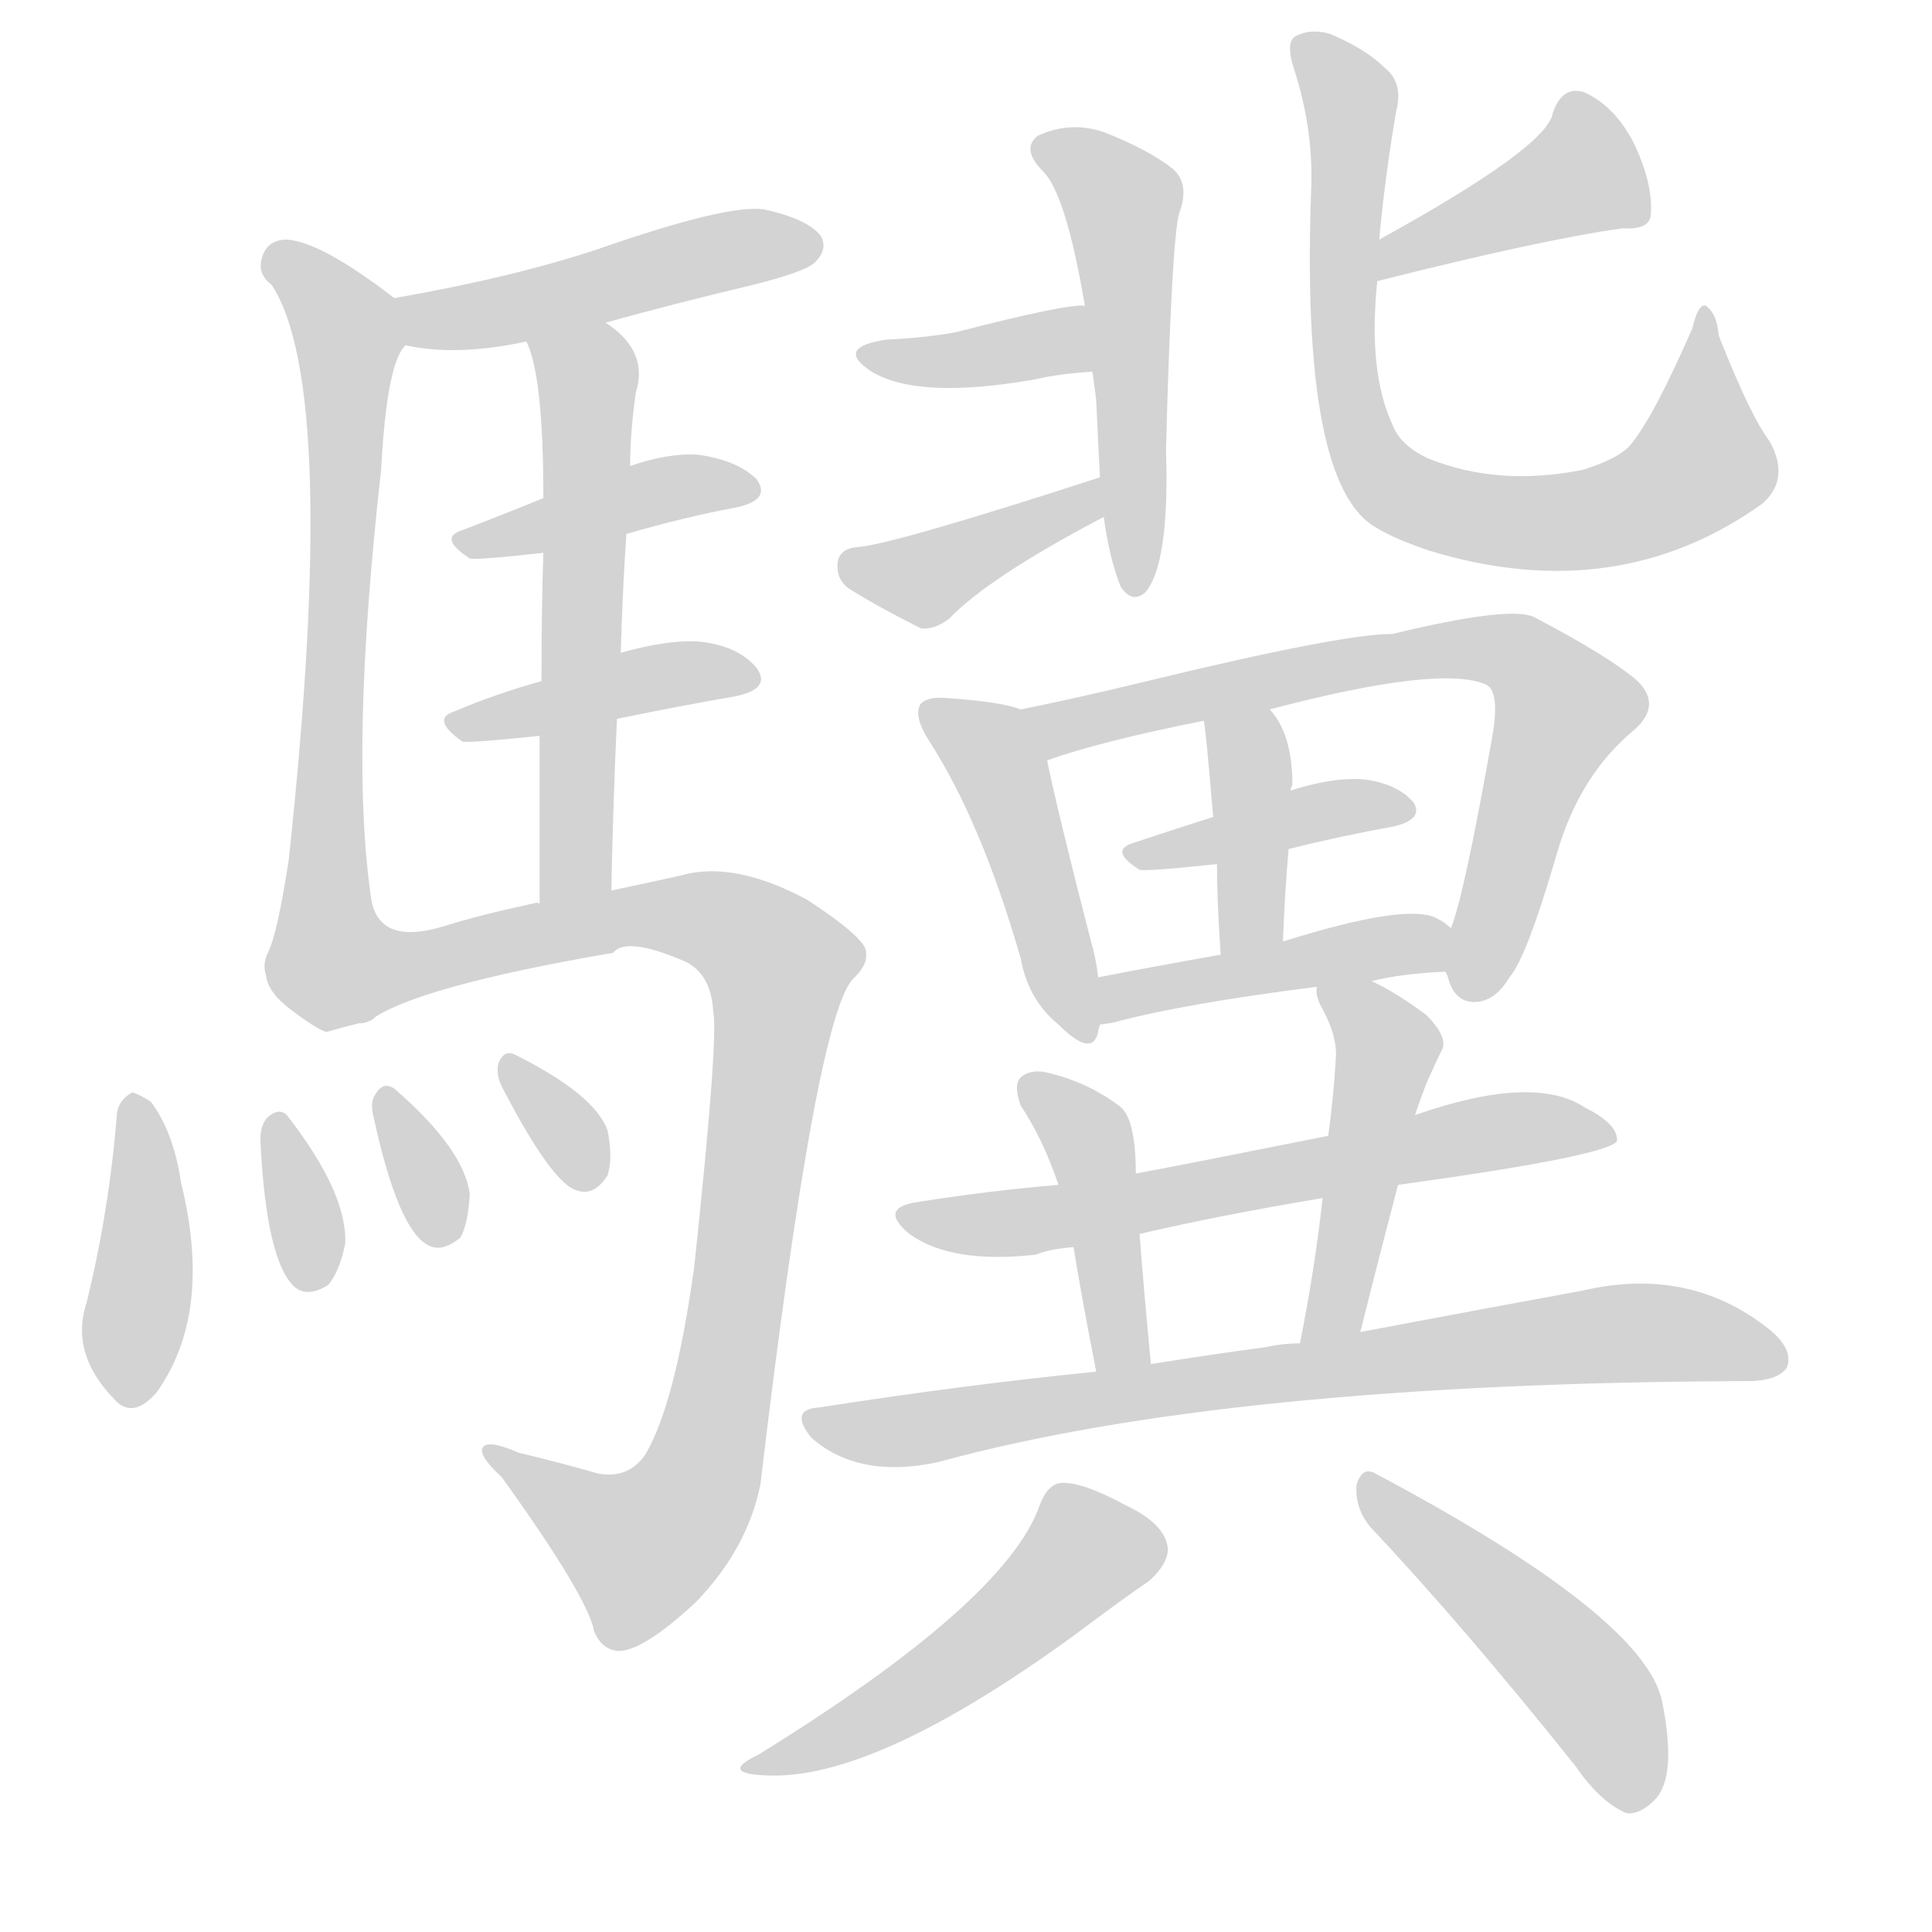 <svg version="1.1" viewBox="0 0 1024 1024" xmlns="http://www.w3.org/2000/svg">
  
  <g transform="scale(1, -1) translate(0, -900)">
    <style type="text/css">
        .origin {display:none;}
        .hide {display:none;}
        .stroke {fill: lightgray;}
    </style>

    <path d="M 321 729 Q 357 739 399 749 Q 427 756 432 761 Q 439 768 435 775 Q 428 784 405 789 Q 386 792 317 768 Q 272 753 209 742 C 179 737 185 722 215 717 Q 242 711 279 719 L 321 729 Z" fill="lightgray" class="stroke"/>
    <path d="M 209 742 Q 170 772 152 773 Q 142 773 139 764 Q 136 755 144 749 Q 180 694 153 444 Q 147 405 142 395 Q 139 389 141 383 Q 142 374 154 365 Q 167 355 173 353 Q 183 356 196 359 C 205 361 201 392 197 422 Q 185 500 202 651 Q 205 708 215 717 C 222 732 222 732 209 742 Z" fill="lightgray" class="stroke"/>
    <path d="M 332 617 Q 363 626 390 631 Q 409 635 401 646 Q 391 656 370 659 Q 354 660 334 653 L 288 636 Q 266 627 245 619 Q 232 615 249 604 Q 252 603 288 607 L 332 617 Z" fill="lightgray" class="stroke"/>
    <path d="M 327 519 Q 361 526 390 531 Q 409 535 401 546 Q 391 558 370 560 Q 354 561 329 554 L 287 539 Q 262 532 241 523 Q 228 519 245 507 Q 248 506 286 510 L 327 519 Z" fill="lightgray" class="stroke"/>
    <path d="M 329 554 Q 330 588 332 617 L 334 653 Q 334 671 337 692 Q 344 714 321 729 C 297 748 269 747 279 719 Q 288 701 288 636 L 288 607 Q 287 579 287 539 L 286 510 Q 286 471 286 421 C 286 391 323 398 324 428 Q 325 476 327 519 L 329 554 Z" fill="lightgray" class="stroke"/>
    <path d="M 196 359 Q 220 377 325 395 Q 332 404 364 390 Q 377 383 378 364 Q 381 351 368 229 Q 358 156 342 129 Q 333 116 317 119 Q 296 125 275 130 Q 259 137 256 133 Q 253 129 266 117 Q 312 53 315 35 Q 319 26 327 25 Q 340 24 369 51 Q 396 79 403 113 Q 433 366 453 382 Q 460 389 459 395 Q 460 402 428 423 Q 389 444 361 436 Q 343 432 324 428 L 286 421 Q 285 422 282 421 Q 254 415 235 409 Q 202 399 197 422 C 177 444 169 345 196 359 Z" fill="lightgray" class="stroke"/>
    <path d="M 62 310 Q 58 259 46 210 Q 37 183 60 159 Q 70 147 83 162 Q 113 204 96 273 Q 92 300 80 316 Q 74 320 70 321 Q 63 317 62 310 Z" fill="lightgray" class="stroke"/>
    <path d="M 138 296 Q 141 232 156 218 Q 163 212 174 219 Q 180 226 183 241 Q 184 268 152 309 Q 148 313 142 308 Q 138 304 138 296 Z" fill="lightgray" class="stroke"/>
    <path d="M 198 308 Q 211 248 227 240 Q 234 236 244 244 Q 248 251 249 267 Q 246 291 209 323 Q 203 327 199 320 Q 196 316 198 308 Z" fill="lightgray" class="stroke"/>
    <path d="M 266 324 Q 293 272 306 269 Q 315 266 322 277 Q 325 286 322 301 Q 315 320 273 341 Q 267 344 264 336 Q 263 330 266 324 Z" fill="lightgray" class="stroke"/>
    <path d="M 585 626 Q 588 604 594 589 Q 600 580 607 586 Q 620 601 618 662 Q 621 773 625 787 Q 631 803 621 811 Q 608 821 585 830 Q 567 836 550 828 Q 541 821 553 809 Q 565 797 575 738 L 579 703 Q 580 696 581 688 Q 582 666 583 647 L 585 626 Z" fill="lightgray" class="stroke"/>
    <path d="M 575 738 Q 565 739 507 724 Q 491 721 470 720 Q 442 716 462 703 Q 487 688 549 699 Q 562 702 579 703 C 609 705 605 739 575 738 Z" fill="lightgray" class="stroke"/>
    <path d="M 583 647 Q 472 611 454 610 Q 445 609 444 602 Q 443 593 450 588 Q 466 578 488 567 Q 495 566 503 572 Q 524 594 585 626 C 612 640 612 656 583 647 Z" fill="lightgray" class="stroke"/>
    <path d="M 730 751 Q 817 773 860 779 Q 875 778 875 787 Q 876 802 867 822 Q 857 843 840 851 Q 828 855 823 840 Q 820 822 731 773 C 705 758 701 744 730 751 Z" fill="lightgray" class="stroke"/>
    <path d="M 731 773 Q 734 806 740 841 Q 744 856 734 864 Q 724 874 705 882 Q 695 885 687 881 Q 681 878 686 863 Q 696 832 695 801 Q 689 642 730 620 Q 740 614 758 608 Q 857 578 934 633 Q 949 646 938 666 Q 928 679 911 722 Q 910 734 904 738 Q 900 739 897 726 Q 876 678 864 664 Q 858 657 839 651 Q 794 642 757 657 Q 742 664 738 675 Q 725 703 730 751 L 731 773 Z" fill="lightgray" class="stroke"/>
    <path d="M 541 524 Q 531 528 502 530 Q 492 531 488 527 Q 484 521 492 508 Q 520 465 541 392 Q 545 370 561 357 Q 579 339 582 353 Q 582 354 583 357 L 582 382 Q 581 392 578 402 Q 560 472 555 497 C 550 521 550 521 541 524 Z" fill="lightgray" class="stroke"/>
    <path d="M 766 385 Q 767 384 768 380 Q 772 368 783 369 Q 793 370 800 382 Q 809 392 825 447 Q 837 489 866 513 Q 881 526 868 539 Q 853 552 813 573 Q 800 579 738 564 Q 711 564 608 539 Q 571 530 541 524 C 512 518 526 488 555 497 Q 583 507 638 518 L 673 524 Q 764 548 788 537 Q 795 533 791 510 Q 776 425 769 408 C 763 390 763 390 766 385 Z" fill="lightgray" class="stroke"/>
    <path d="M 683 450 Q 711 457 739 462 Q 755 466 749 475 Q 740 485 722 487 Q 706 488 684 481 L 643 467 Q 621 460 600 453 Q 588 449 604 439 Q 607 438 645 442 L 683 450 Z" fill="lightgray" class="stroke"/>
    <path d="M 680 401 Q 681 428 683 450 L 684 481 Q 684 482 685 484 Q 685 511 673 524 C 654 547 633 548 638 518 Q 639 515 643 467 L 645 442 Q 645 423 647 394 C 649 364 679 371 680 401 Z" fill="lightgray" class="stroke"/>
    <path d="M 727 380 Q 743 384 766 385 C 796 387 793 390 769 408 Q 766 411 762 413 Q 747 422 680 401 L 647 394 Q 613 388 582 382 C 553 376 553 353 583 357 Q 584 357 590 358 Q 627 368 698 377 L 727 380 Z" fill="lightgray" class="stroke"/>
    <path d="M 741 272 Q 850 287 857 295 Q 858 304 840 313 Q 813 331 750 309 L 704 298 Q 629 283 602 278 L 561 272 Q 525 269 487 263 Q 465 260 482 246 Q 504 230 549 235 Q 556 238 569 239 L 604 246 Q 647 256 701 265 L 741 272 Z" fill="lightgray" class="stroke"/>
    <path d="M 602 278 Q 602 308 593 314 Q 577 326 557 331 Q 547 334 541 329 Q 537 325 541 314 Q 553 296 561 272 L 569 239 Q 573 214 581 173 C 587 144 613 147 610 177 Q 606 219 604 246 L 602 278 Z" fill="lightgray" class="stroke"/>
    <path d="M 721 194 Q 731 234 741 272 L 750 309 Q 754 321 757 328 Q 761 337 764 343 Q 768 350 756 362 Q 740 374 727 380 C 700 393 696 395 698 377 Q 697 373 700 367 Q 709 351 708 339 Q 707 320 704 298 L 701 265 Q 697 228 689 188 C 683 159 714 165 721 194 Z" fill="lightgray" class="stroke"/>
    <path d="M 581 173 Q 511 166 434 154 Q 418 153 430 138 Q 455 116 497 125 Q 650 167 926 168 Q 942 168 947 175 Q 951 185 937 196 Q 895 229 839 216 Q 790 207 721 194 L 689 188 Q 680 188 671 186 Q 641 182 610 177 L 581 173 Z" fill="lightgray" class="stroke"/>
    <path d="M 551 102 Q 533 51 402 -30 Q 381 -40 406 -41 Q 463 -44 569 33 Q 597 54 609 62 Q 619 71 619 79 Q 618 92 597 102 Q 573 115 562 114 Q 555 113 551 102 Z" fill="lightgray" class="stroke"/>
    <path d="M 726 91 Q 775 39 835 -36 Q 848 -55 862 -61 Q 869 -62 877 -54 Q 889 -42 881 -2 Q 872 43 729 119 Q 722 123 719 113 Q 718 101 726 91 Z" fill="lightgray" class="stroke"/></g>
</svg>